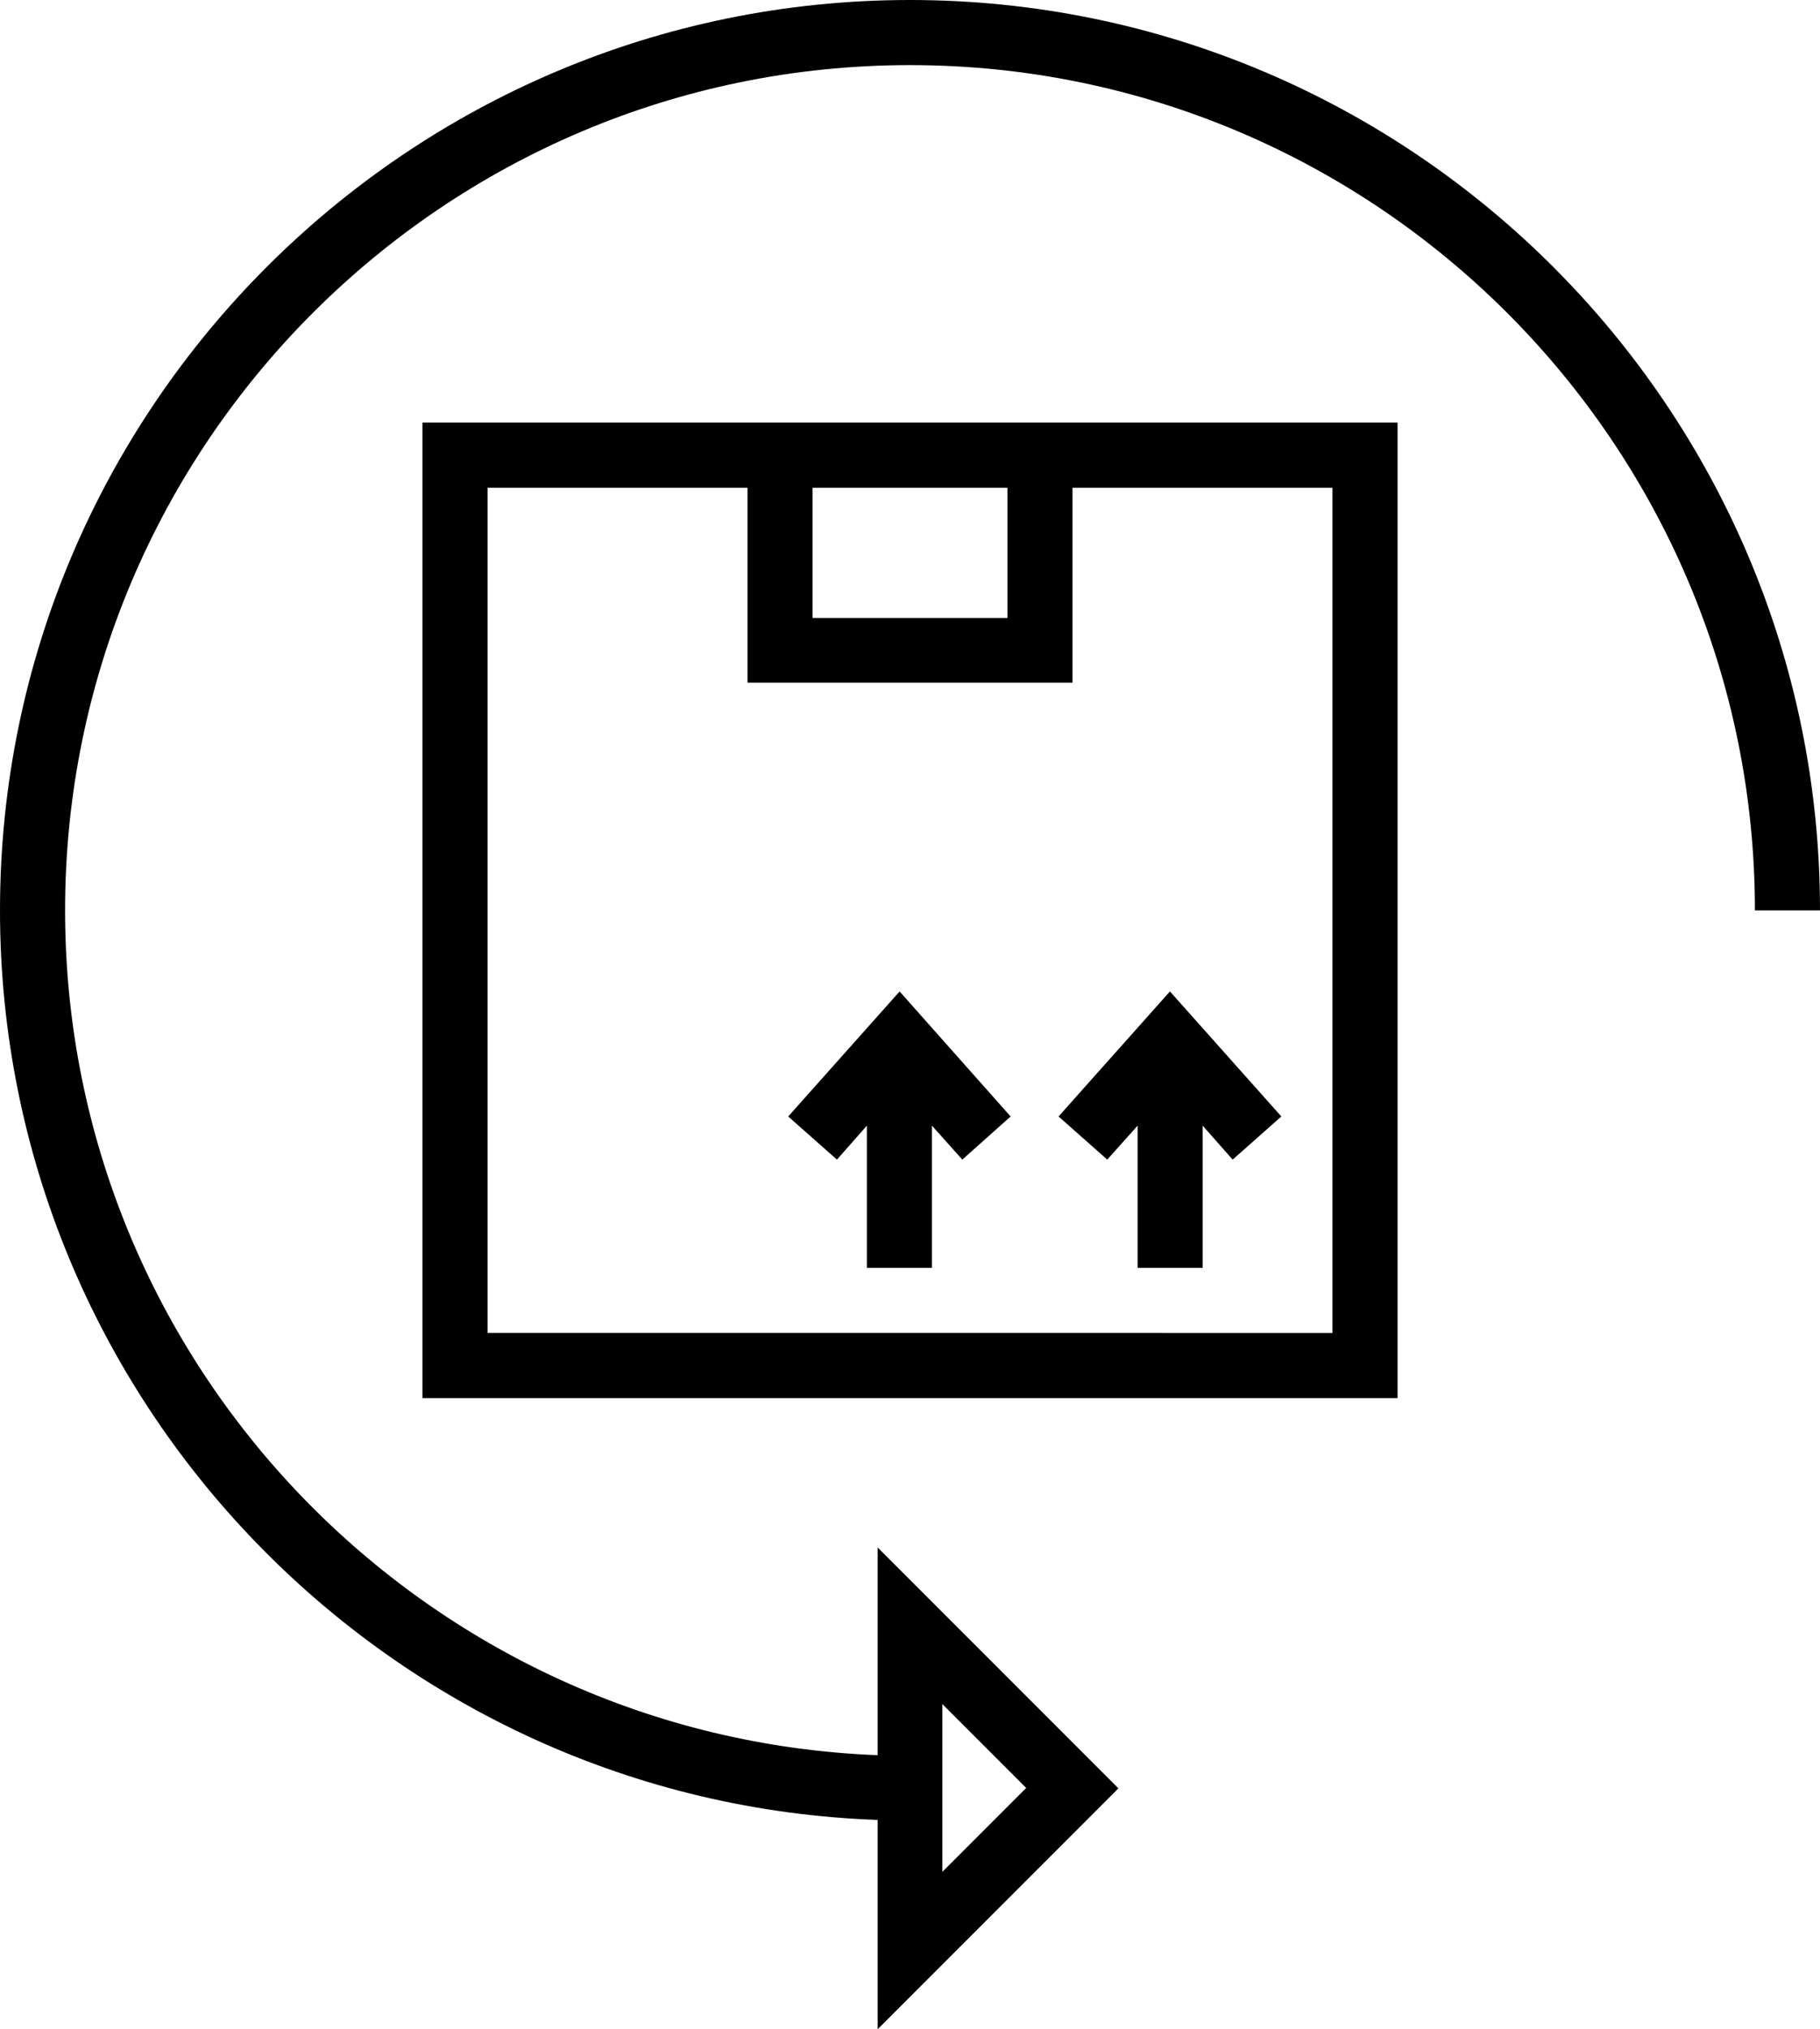 <svg xmlns="http://www.w3.org/2000/svg" xmlns:xlink="http://www.w3.org/1999/xlink" x="0px" y="0px"
	 viewBox="-20.9 143 455.8 508" enable-background="new -20.9 143 455.8 508" xml:space="preserve">
<path d="M207,143C81.3,143-20.9,245.2-20.9,370.9c0,122.9,97.9,223.4,219.8,227.7V651l60.3-60.3l-60.3-60.3v52
	C85.9,578-4.6,484.9-4.6,370.9c0-116.7,94.9-211.6,211.6-211.6s211.6,94.9,211.6,211.6h16.3C434.9,245.2,332.7,143,207,143z
	 M215.1,569.6l21,21l-21,21V569.6z"/>
<path d="M84.9,493h244.2V248.8H84.9V493z M182.6,265.1h48.8v32.6h-48.8L182.6,265.1L182.6,265.1z M101.2,265.1h65.1
	v48.8h81.4v-48.8h65.1v211.6H101.2V265.1z"/>
<polygon points="244.2,422.5 256.4,433.3 264,424.8 264,460.4 280.3,460.4 280.3,424.8 287.8,433.3 300,422.5 
	272.1,391.2 "/>
<polygon points="176.5,422.5 188.7,433.3 196.2,424.8 196.2,460.4 212.5,460.4 212.5,424.8 220.1,433.3 232.2,422.5 
	204.4,391.2 "/>
</svg>
